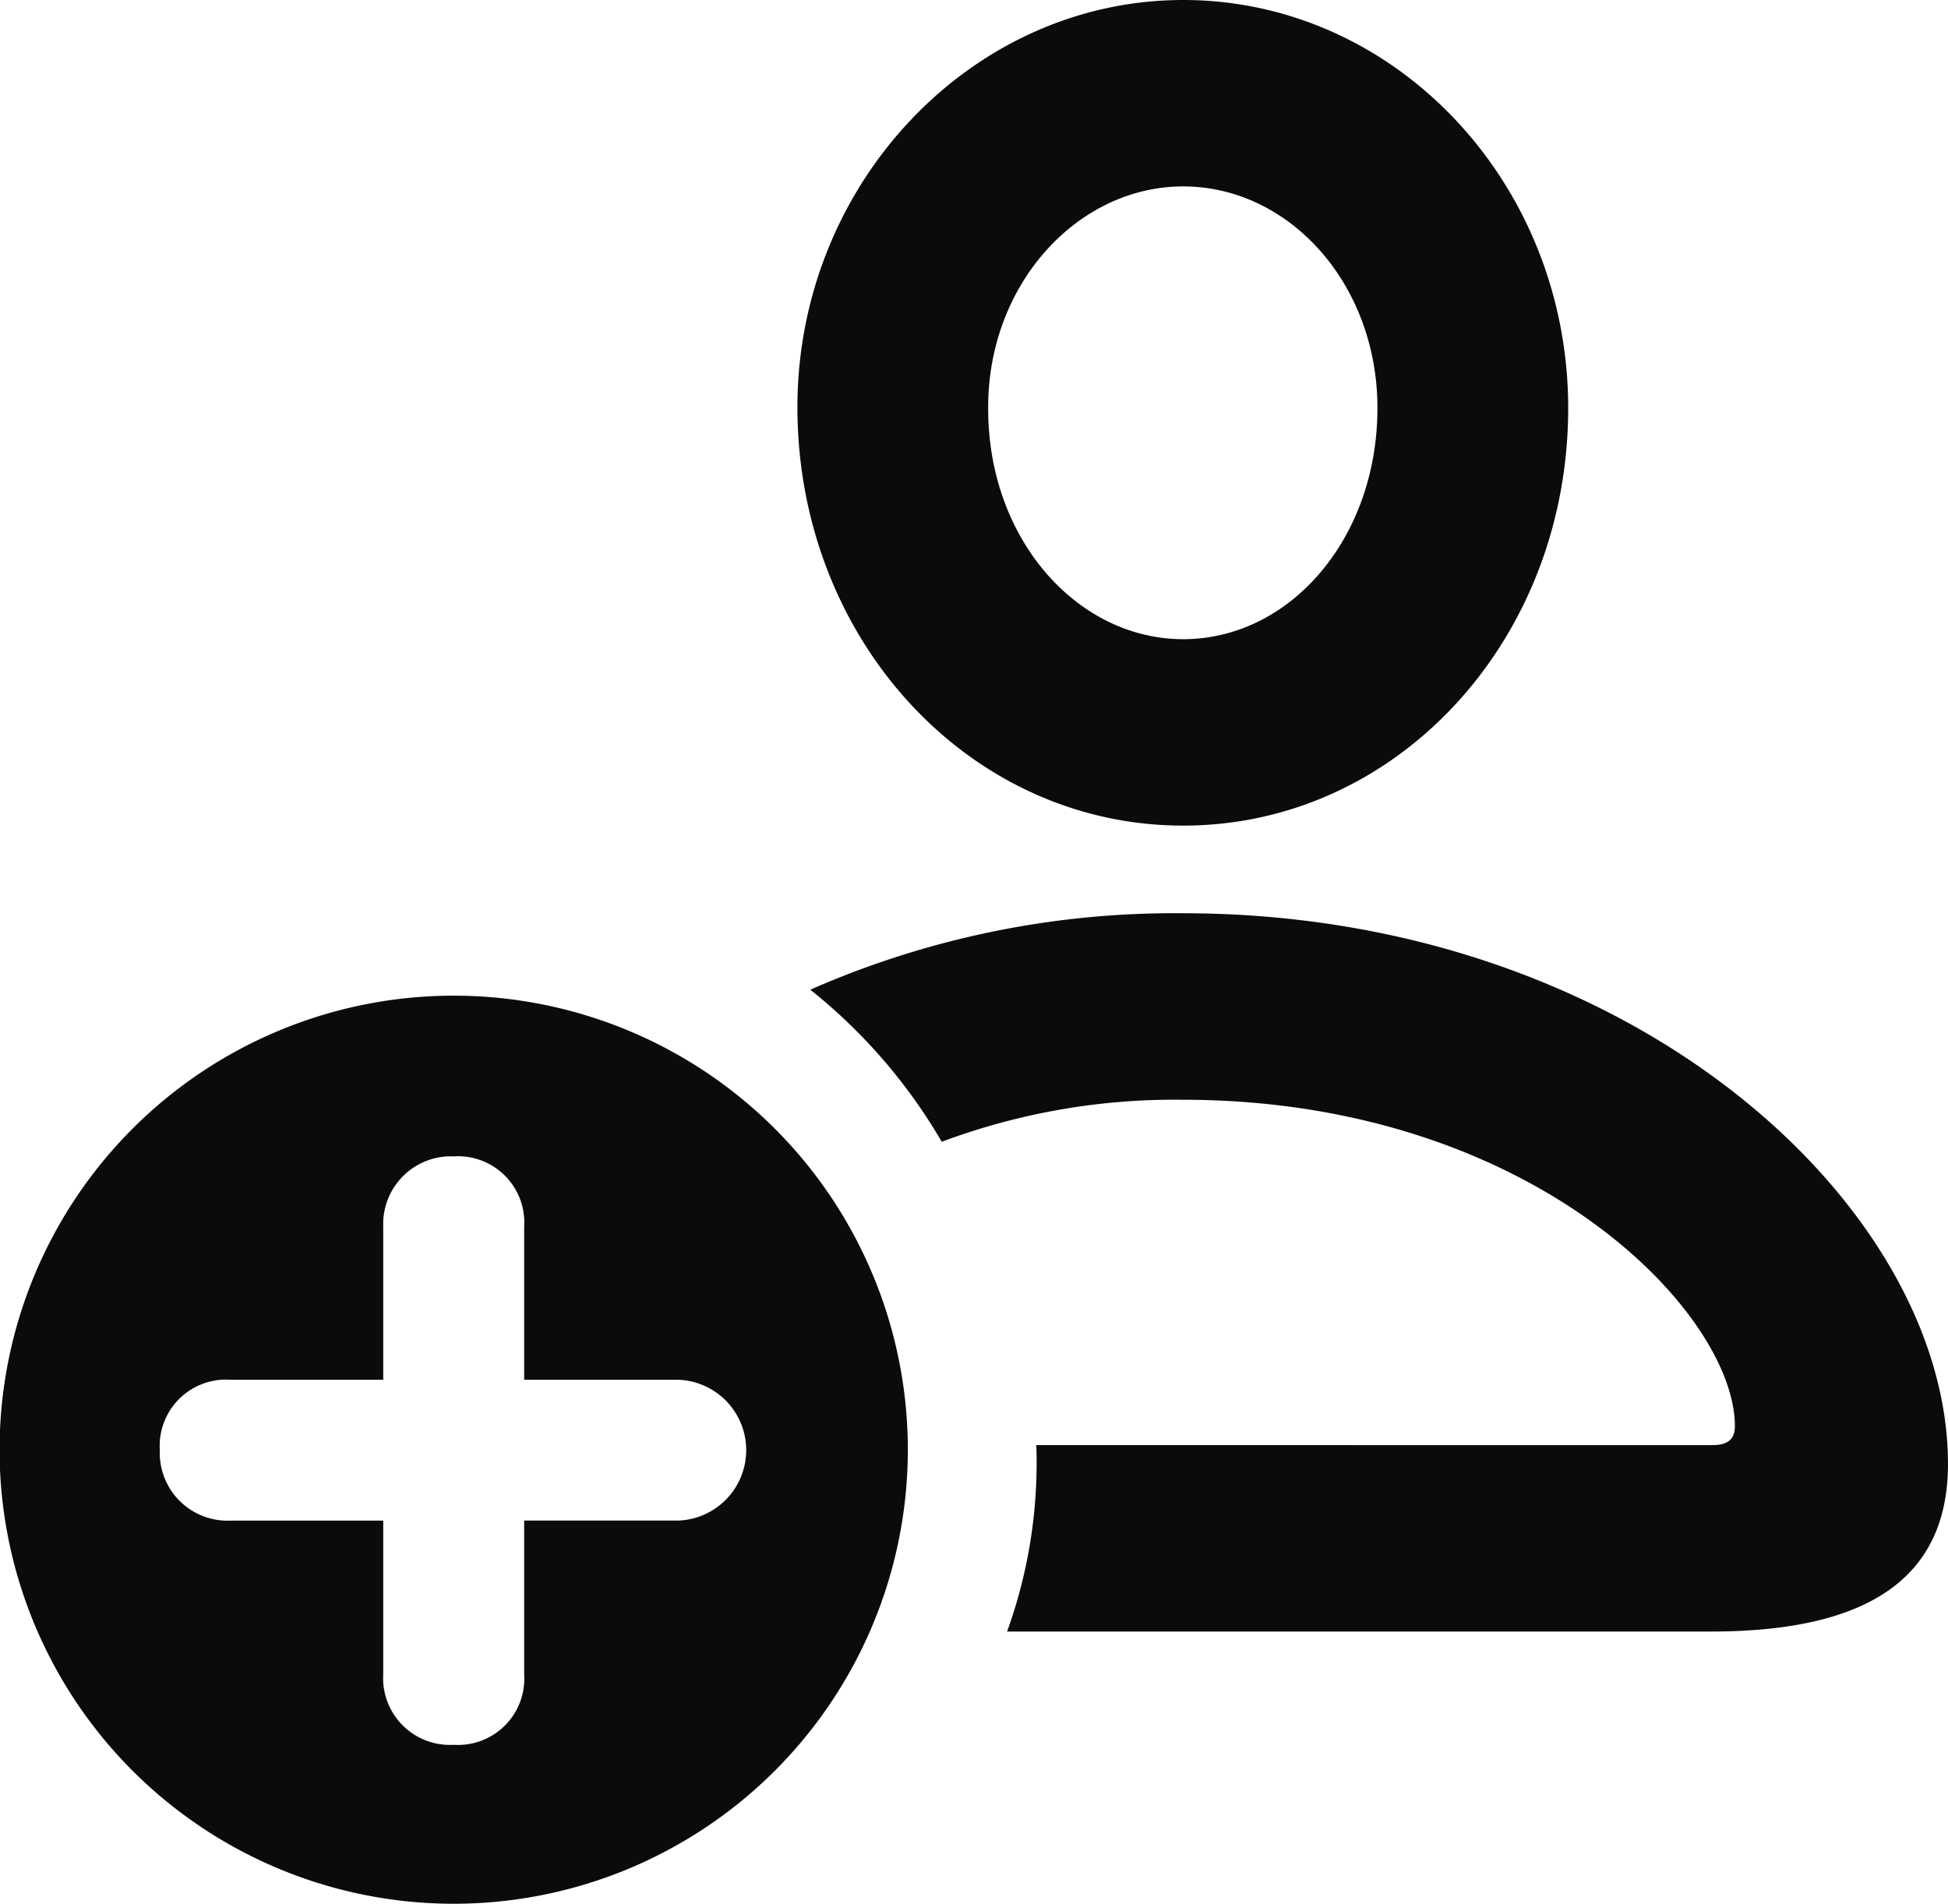 <svg xmlns="http://www.w3.org/2000/svg" width="109.25" height="106.792" viewBox="0 0 109.25 106.792">
  <path id="Title1" d="M62.073,15.623c12,0,21.59-10.409,21.59-23.421,0-12.626-9.686-22.891-21.59-22.891S40.387-20.328,40.436-7.75C40.484,5.213,50.074,15.623,62.073,15.623Zm0-10.458c-5.928,0-10.939-5.59-10.939-12.915-.048-6.988,5.012-12.482,10.939-12.482S72.965-14.786,72.965-7.8C72.965-.473,68.049,5.165,62.073,5.165Zm-.048,15.373a50.691,50.691,0,0,0-20.867,4.289,30.617,30.617,0,0,1,7.373,8.53A37.278,37.278,0,0,1,62.025,31c19.614,0,30.987,11.951,30.987,18.313,0,.675-.337,1.06-1.253,1.06H53.833a27.807,27.807,0,0,1-1.639,10.458H91.663c8.867,0,13.3-3.036,13.3-9.4C104.964,37.068,87.326,20.538,62.025,20.538ZM21.159,76.1a25.469,25.469,0,1,0,0-50.938,25.469,25.469,0,0,0,0,50.938ZM4.677,50.658a3.718,3.718,0,0,1,3.952-3.952h8.578V38.128a3.8,3.8,0,0,1,3.952-3.952,3.718,3.718,0,0,1,3.952,3.952v8.578h8.626a3.952,3.952,0,0,1,0,7.9H25.111v8.626a3.718,3.718,0,0,1-3.952,3.952,3.744,3.744,0,0,1-3.952-3.952V54.609H8.629A3.8,3.8,0,0,1,4.677,50.658Z" transform="translate(4.286 30.689)" fill="#0c0b0b"/>
</svg>
